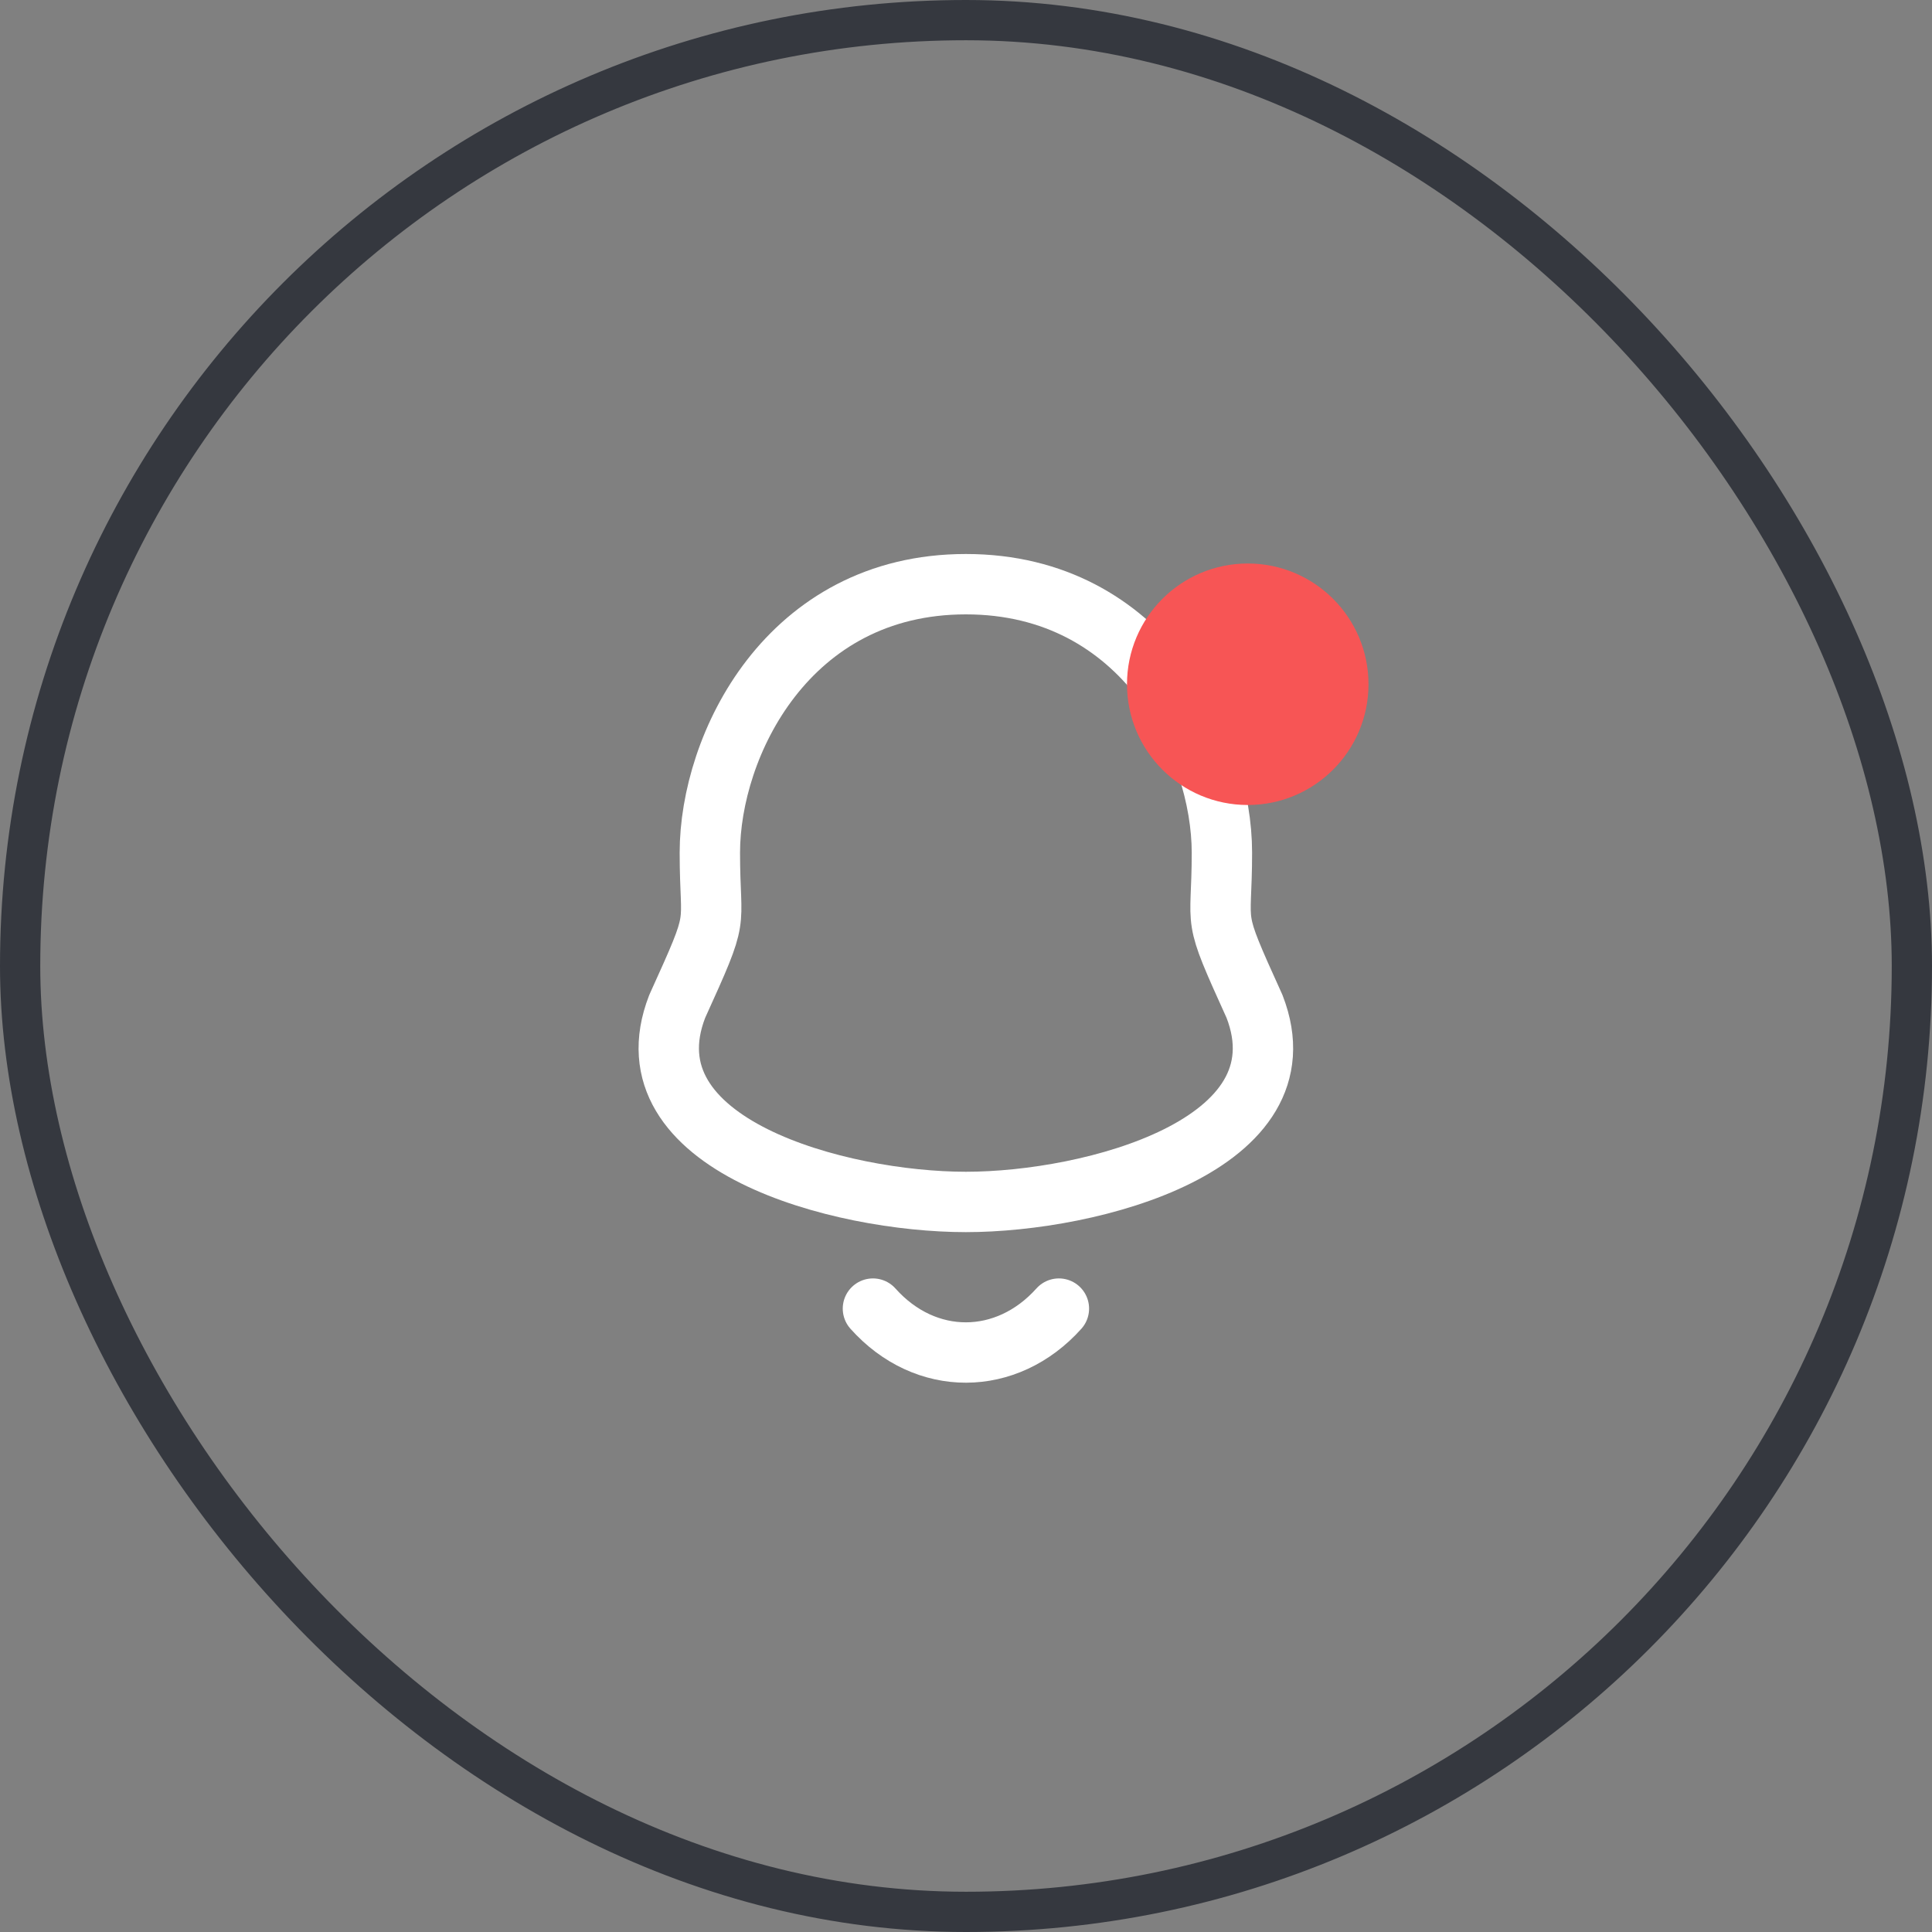<svg width="48" height="48" viewBox="0 0 48 48" fill="none" xmlns="http://www.w3.org/2000/svg">
<rect x="0" y="0" width="48" height="48" fill="#808080" stroke="none"/>
<rect x="0.5" y="0.5" width="47" height="47" rx="23.5" stroke="#35383F"/>
<path fill-rule="evenodd" clip-rule="evenodd" d="M23.997 14.514C19.563 14.514 17.636 18.529 17.636 21.184C17.636 23.168 17.924 22.584 16.825 25.004C15.485 28.452 20.877 29.862 23.997 29.862C27.116 29.862 32.508 28.452 31.168 25.004C30.07 22.584 30.358 23.168 30.358 21.184C30.358 18.529 28.43 14.514 23.997 14.514Z" stroke="white" stroke-width="1.5" stroke-linecap="round" stroke-linejoin="round"/>
<path d="M26.308 32.512C25.013 33.958 22.994 33.975 21.688 32.512" stroke="white" stroke-width="1.5" stroke-linecap="round" stroke-linejoin="round"/>
<circle cx="31" cy="17" r="3" fill="#F75555"/>
</svg>
